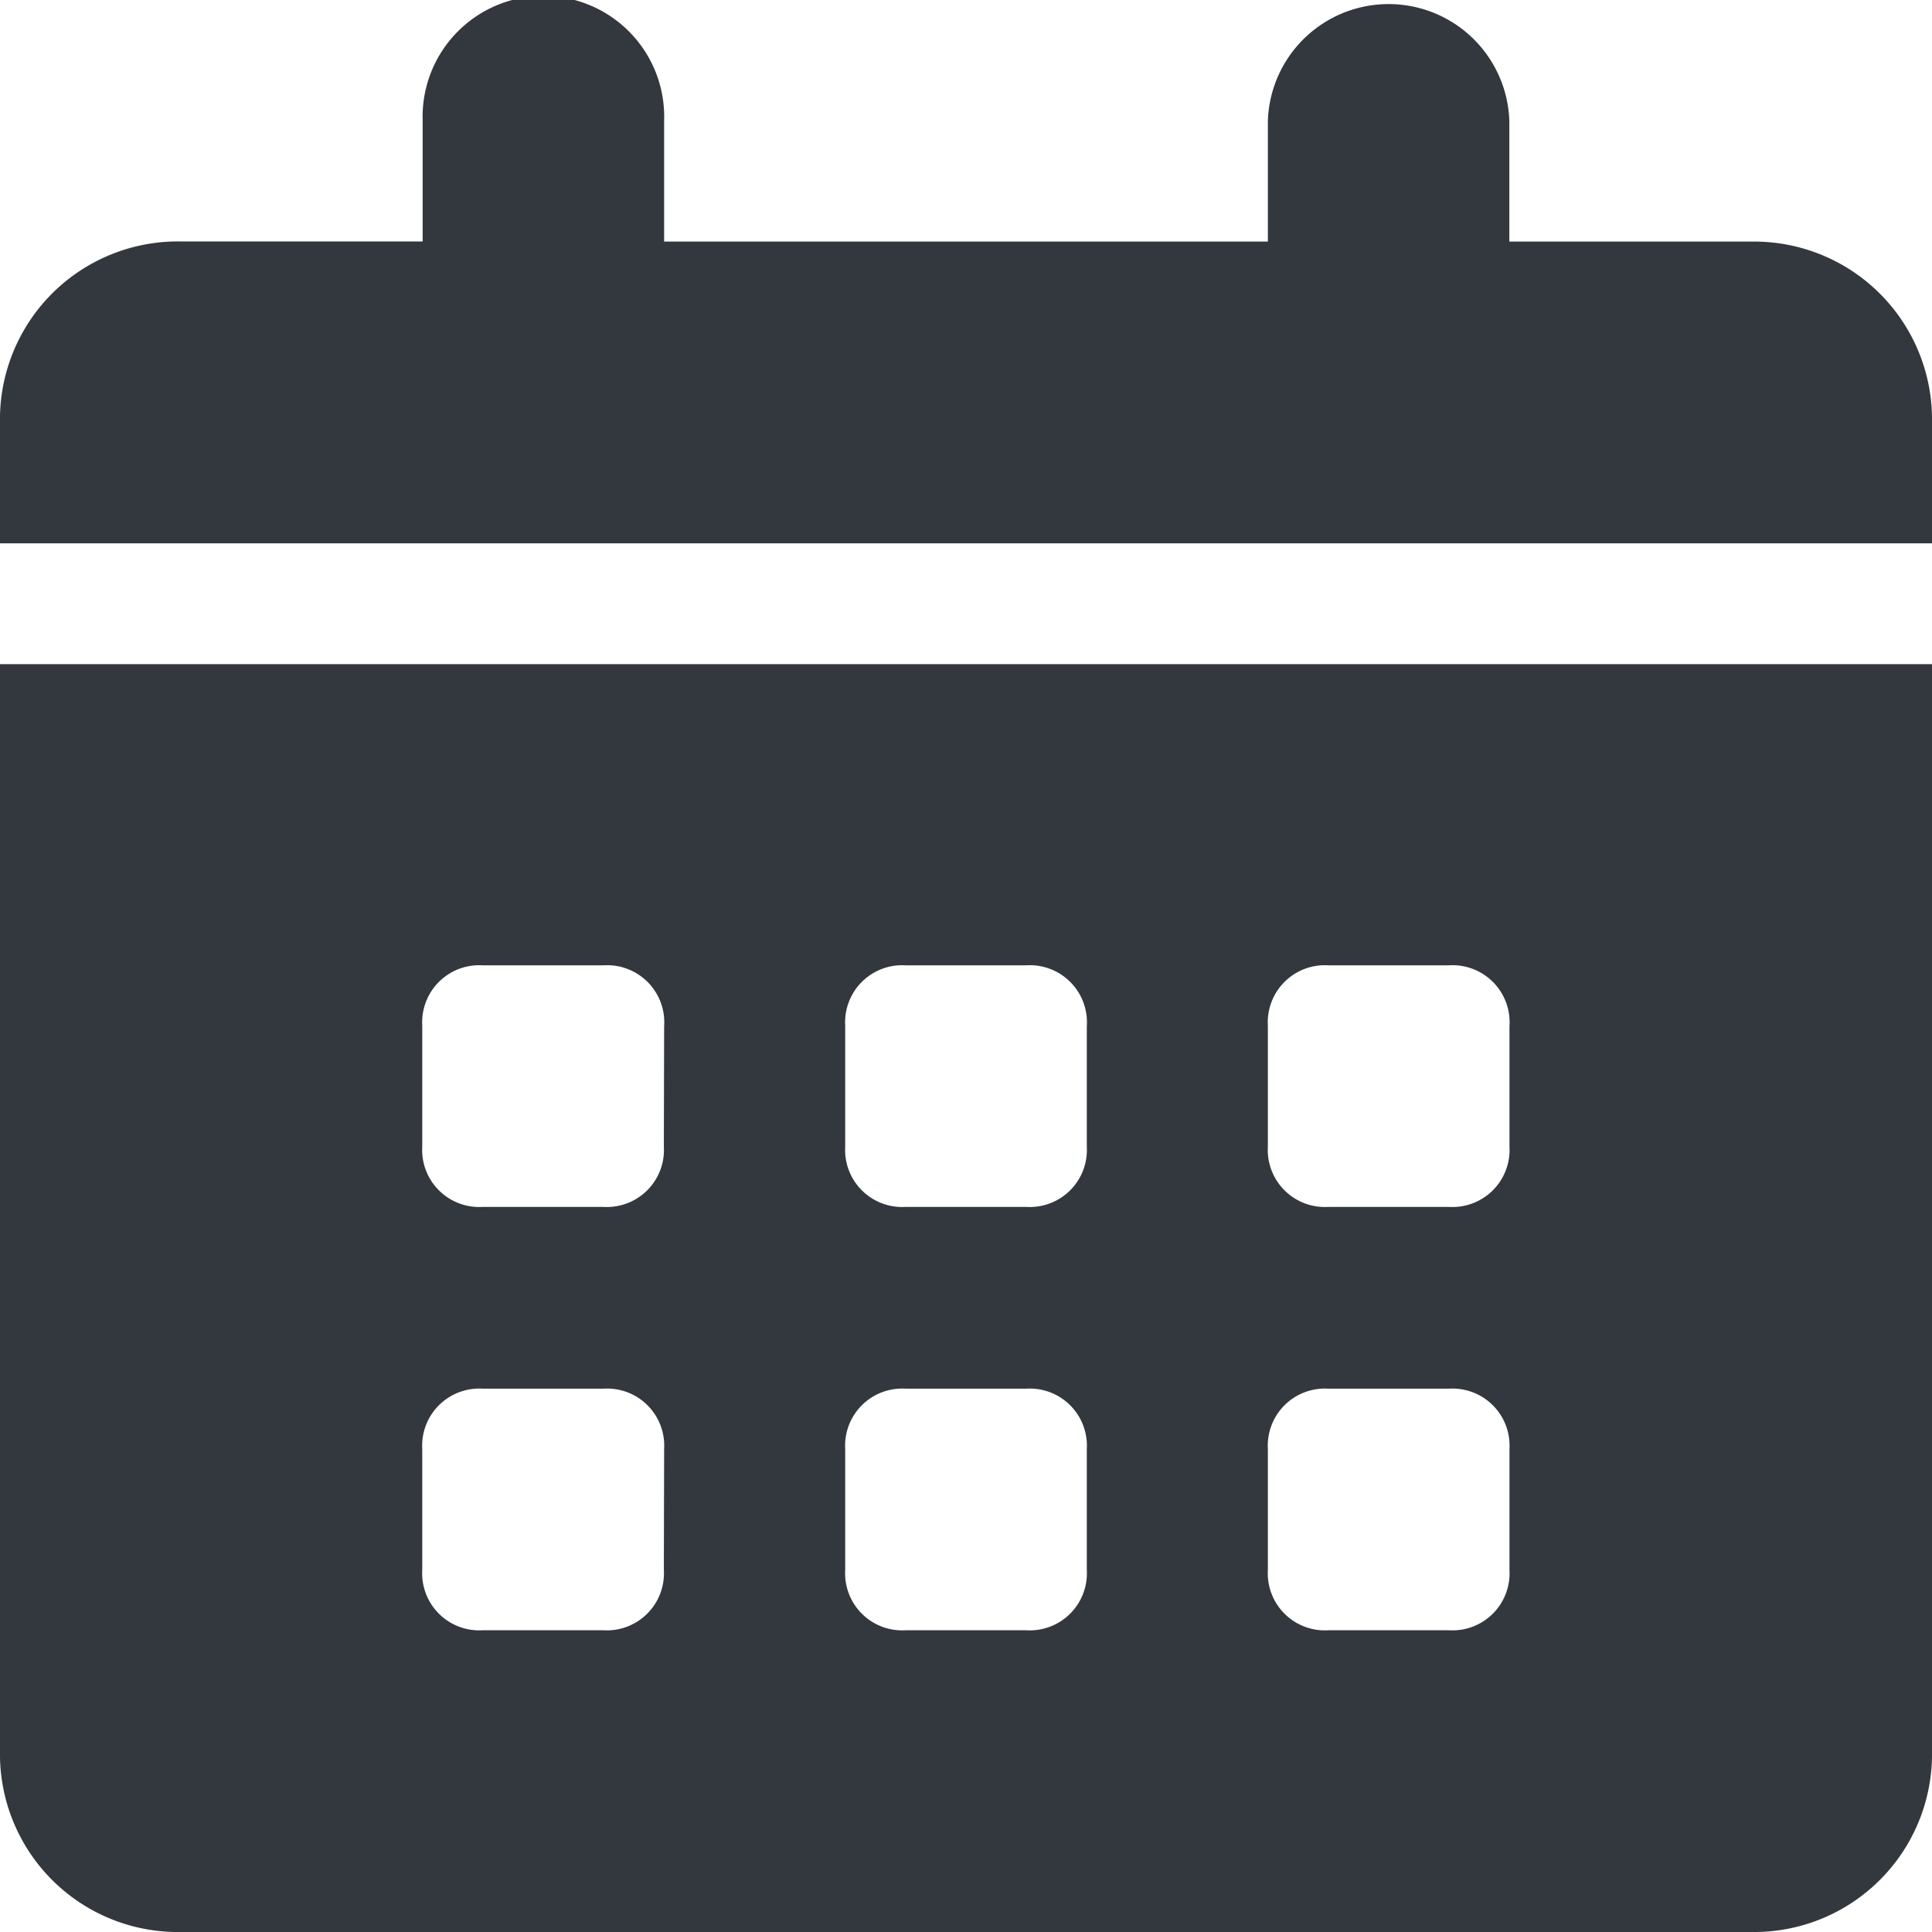 <svg xmlns="http://www.w3.org/2000/svg" width="14.01" height="14.01" viewBox="0 0 14.01 14.01">
  <path id="_618036_calendar_date_event_reminder_icon" data-name="618036_calendar_date_event_reminder_icon" d="M12.7,14.01H1.313A1.29,1.29,0,0,1,0,12.7V4.816H14.01V12.7A1.29,1.29,0,0,1,12.7,14.01ZM4.816,7.443A.414.414,0,0,0,4.378,7H3.5a.414.414,0,0,0-.438.438v.876a.414.414,0,0,0,.438.438h.876a.414.414,0,0,0,.438-.438Zm0,3.065a.414.414,0,0,0-.438-.438H3.5a.414.414,0,0,0-.438.438v.876a.414.414,0,0,0,.438.438h.876a.414.414,0,0,0,.438-.438ZM7.881,7.443A.414.414,0,0,0,7.443,7H6.567a.414.414,0,0,0-.438.438v.876a.414.414,0,0,0,.438.438h.876a.414.414,0,0,0,.438-.438Zm0,3.065a.414.414,0,0,0-.438-.438H6.567a.414.414,0,0,0-.438.438v.876a.414.414,0,0,0,.438.438h.876a.414.414,0,0,0,.438-.438Zm3.065-3.065A.414.414,0,0,0,10.507,7H9.632a.414.414,0,0,0-.438.438v.876a.414.414,0,0,0,.438.438h.876a.414.414,0,0,0,.438-.438Zm0,3.065a.414.414,0,0,0-.438-.438H9.632a.414.414,0,0,0-.438.438v.876a.414.414,0,0,0,.438.438h.876a.414.414,0,0,0,.438-.438ZM0,3.065A1.29,1.29,0,0,1,1.313,1.751H3.065V.876a.876.876,0,1,1,1.751,0v.876H9.194V.876a.876.876,0,0,1,1.751,0v.876H12.7A1.29,1.29,0,0,1,14.01,3.065V3.94H0Z" fill="#33373e" fill-rule="evenodd"/>
</svg>

